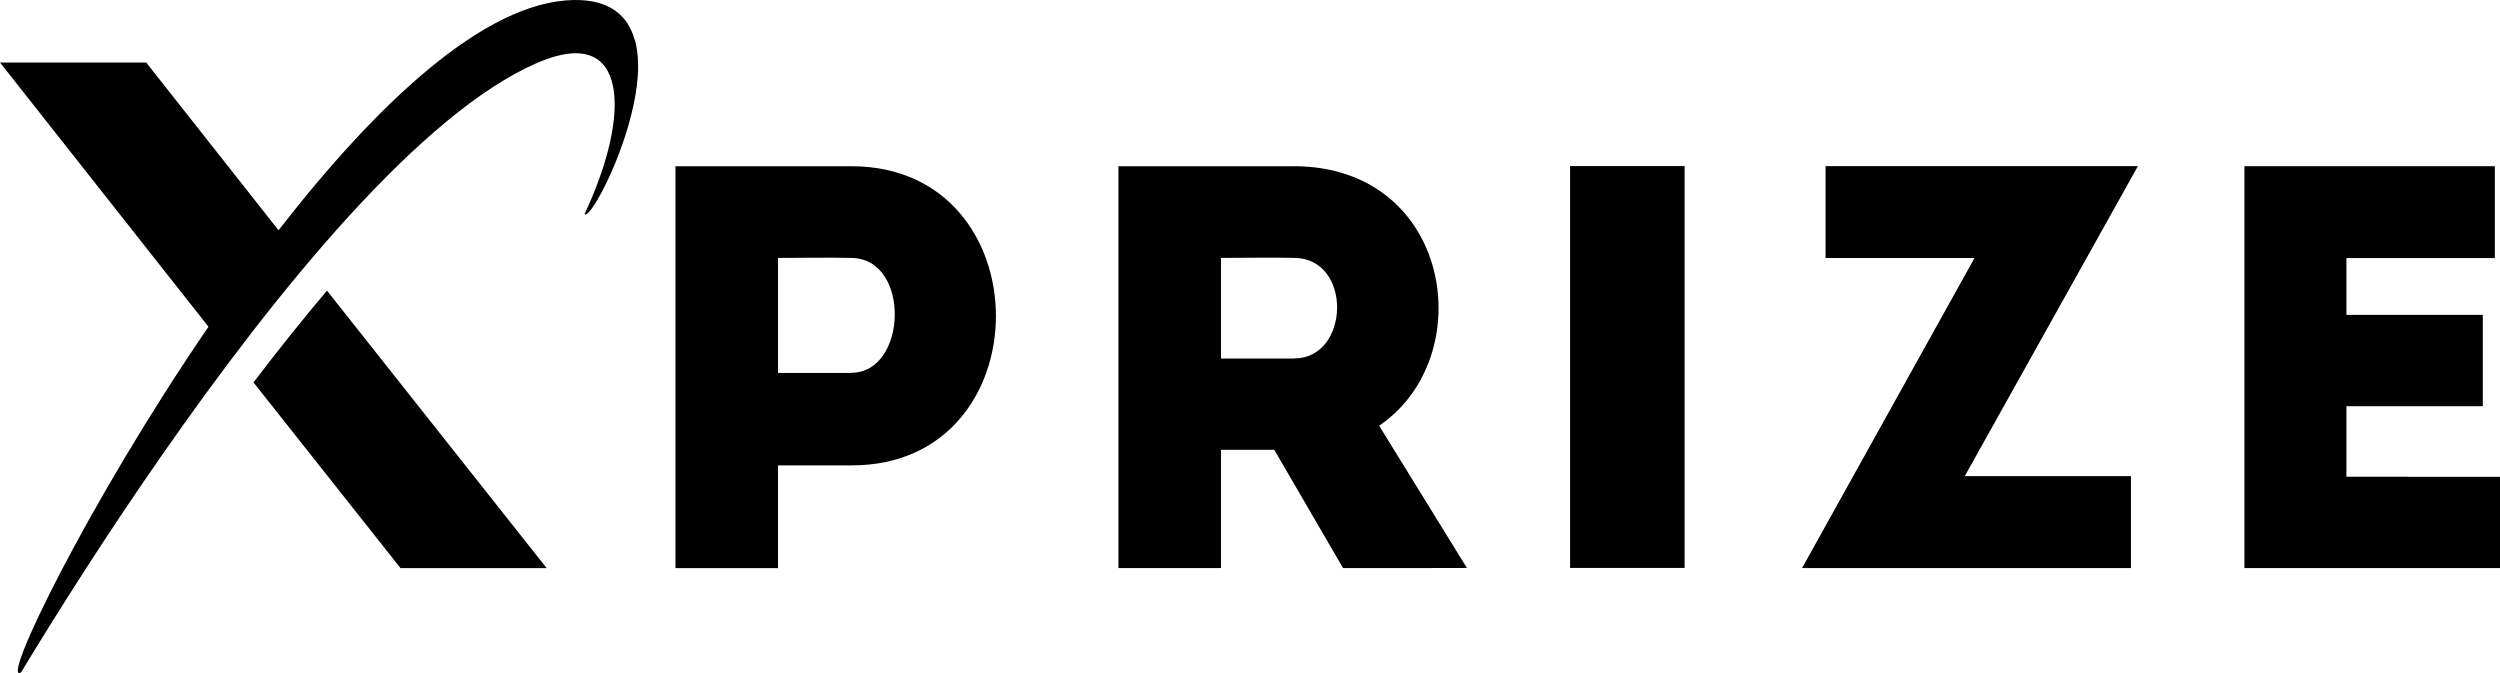 <svg xmlns="http://www.w3.org/2000/svg" width="286" height="77" viewBox="0 0 286 77">
  <g fill-rule="evenodd">
    <path fill-rule="nonzero" d="M97.46,19.019 L77.272,19.019 L77.272,64.992 L89.005,64.992 L89.005,53.239 L97.46,53.239 C119.423,53.239 119.423,19.083 97.46,19.017 L97.46,19.019 Z M97.395,42.664 L89.007,42.664 L89.007,29.507 C91.693,29.507 94.643,29.442 97.395,29.507 C104.215,29.571 103.82,42.644 97.395,42.644 L97.395,42.664 Z M148.069,19.017 L127.946,19.017 L127.946,64.988 L139.681,64.988 L139.681,51.461 L145.778,51.461 L153.645,64.988 L167.818,64.981 L157.776,48.703 C169.38,40.821 166.102,19.079 148.073,19.014 L148.069,19.017 Z M148.073,41.018 L139.681,41.018 L139.681,29.504 C142.438,29.504 145.317,29.44 148.073,29.504 C154.758,29.569 154.43,41.002 148.073,41.002 L148.073,41.018 Z M179.619,64.971 L192.719,64.971 L192.719,19 L179.619,19 L179.619,64.971 Z M208.845,19.008 L208.845,29.513 L225.885,29.513 L206.159,64.983 L243.779,64.983 L243.779,54.473 L224.767,54.473 L244.577,19.004 L208.845,19.008 Z M268.43,54.539 L268.43,46.471 L284.033,46.471 L284.033,36.024 L268.43,36.024 L268.43,29.521 L285.41,29.521 L285.41,19.012 L256.762,19.012 L256.762,64.99 L286,64.99 L286,54.547 L268.43,54.539 Z M45.826,64.992 L62.538,64.992 L37.407,33.248 C34.569,36.601 31.752,40.133 29,43.749 L45.826,65 L45.826,64.992 Z"/>
    <path d="M72.617,4.588 C71.853,1.825 69.801,-0.07 65.622,0.002 C55.384,0.188 42.988,12.016 31.866,26.343 L16.724,7.15 L0,7.15 L23.849,37.376 C9.942,57.71 -0.062,78.466 2.409,76.918 C6.609,69.976 12.096,61.321 18.252,52.464 C31.646,33.174 48.2,12.902 61.495,7.177 C66.761,4.908 69.432,6.394 70.127,9.857 C70.84,13.329 69.548,18.798 66.886,24.46 C67.291,25.25 70.667,19.356 72.21,13.158 C72.981,10.127 73.309,7.016 72.634,4.586"/>
  </g>
</svg>
